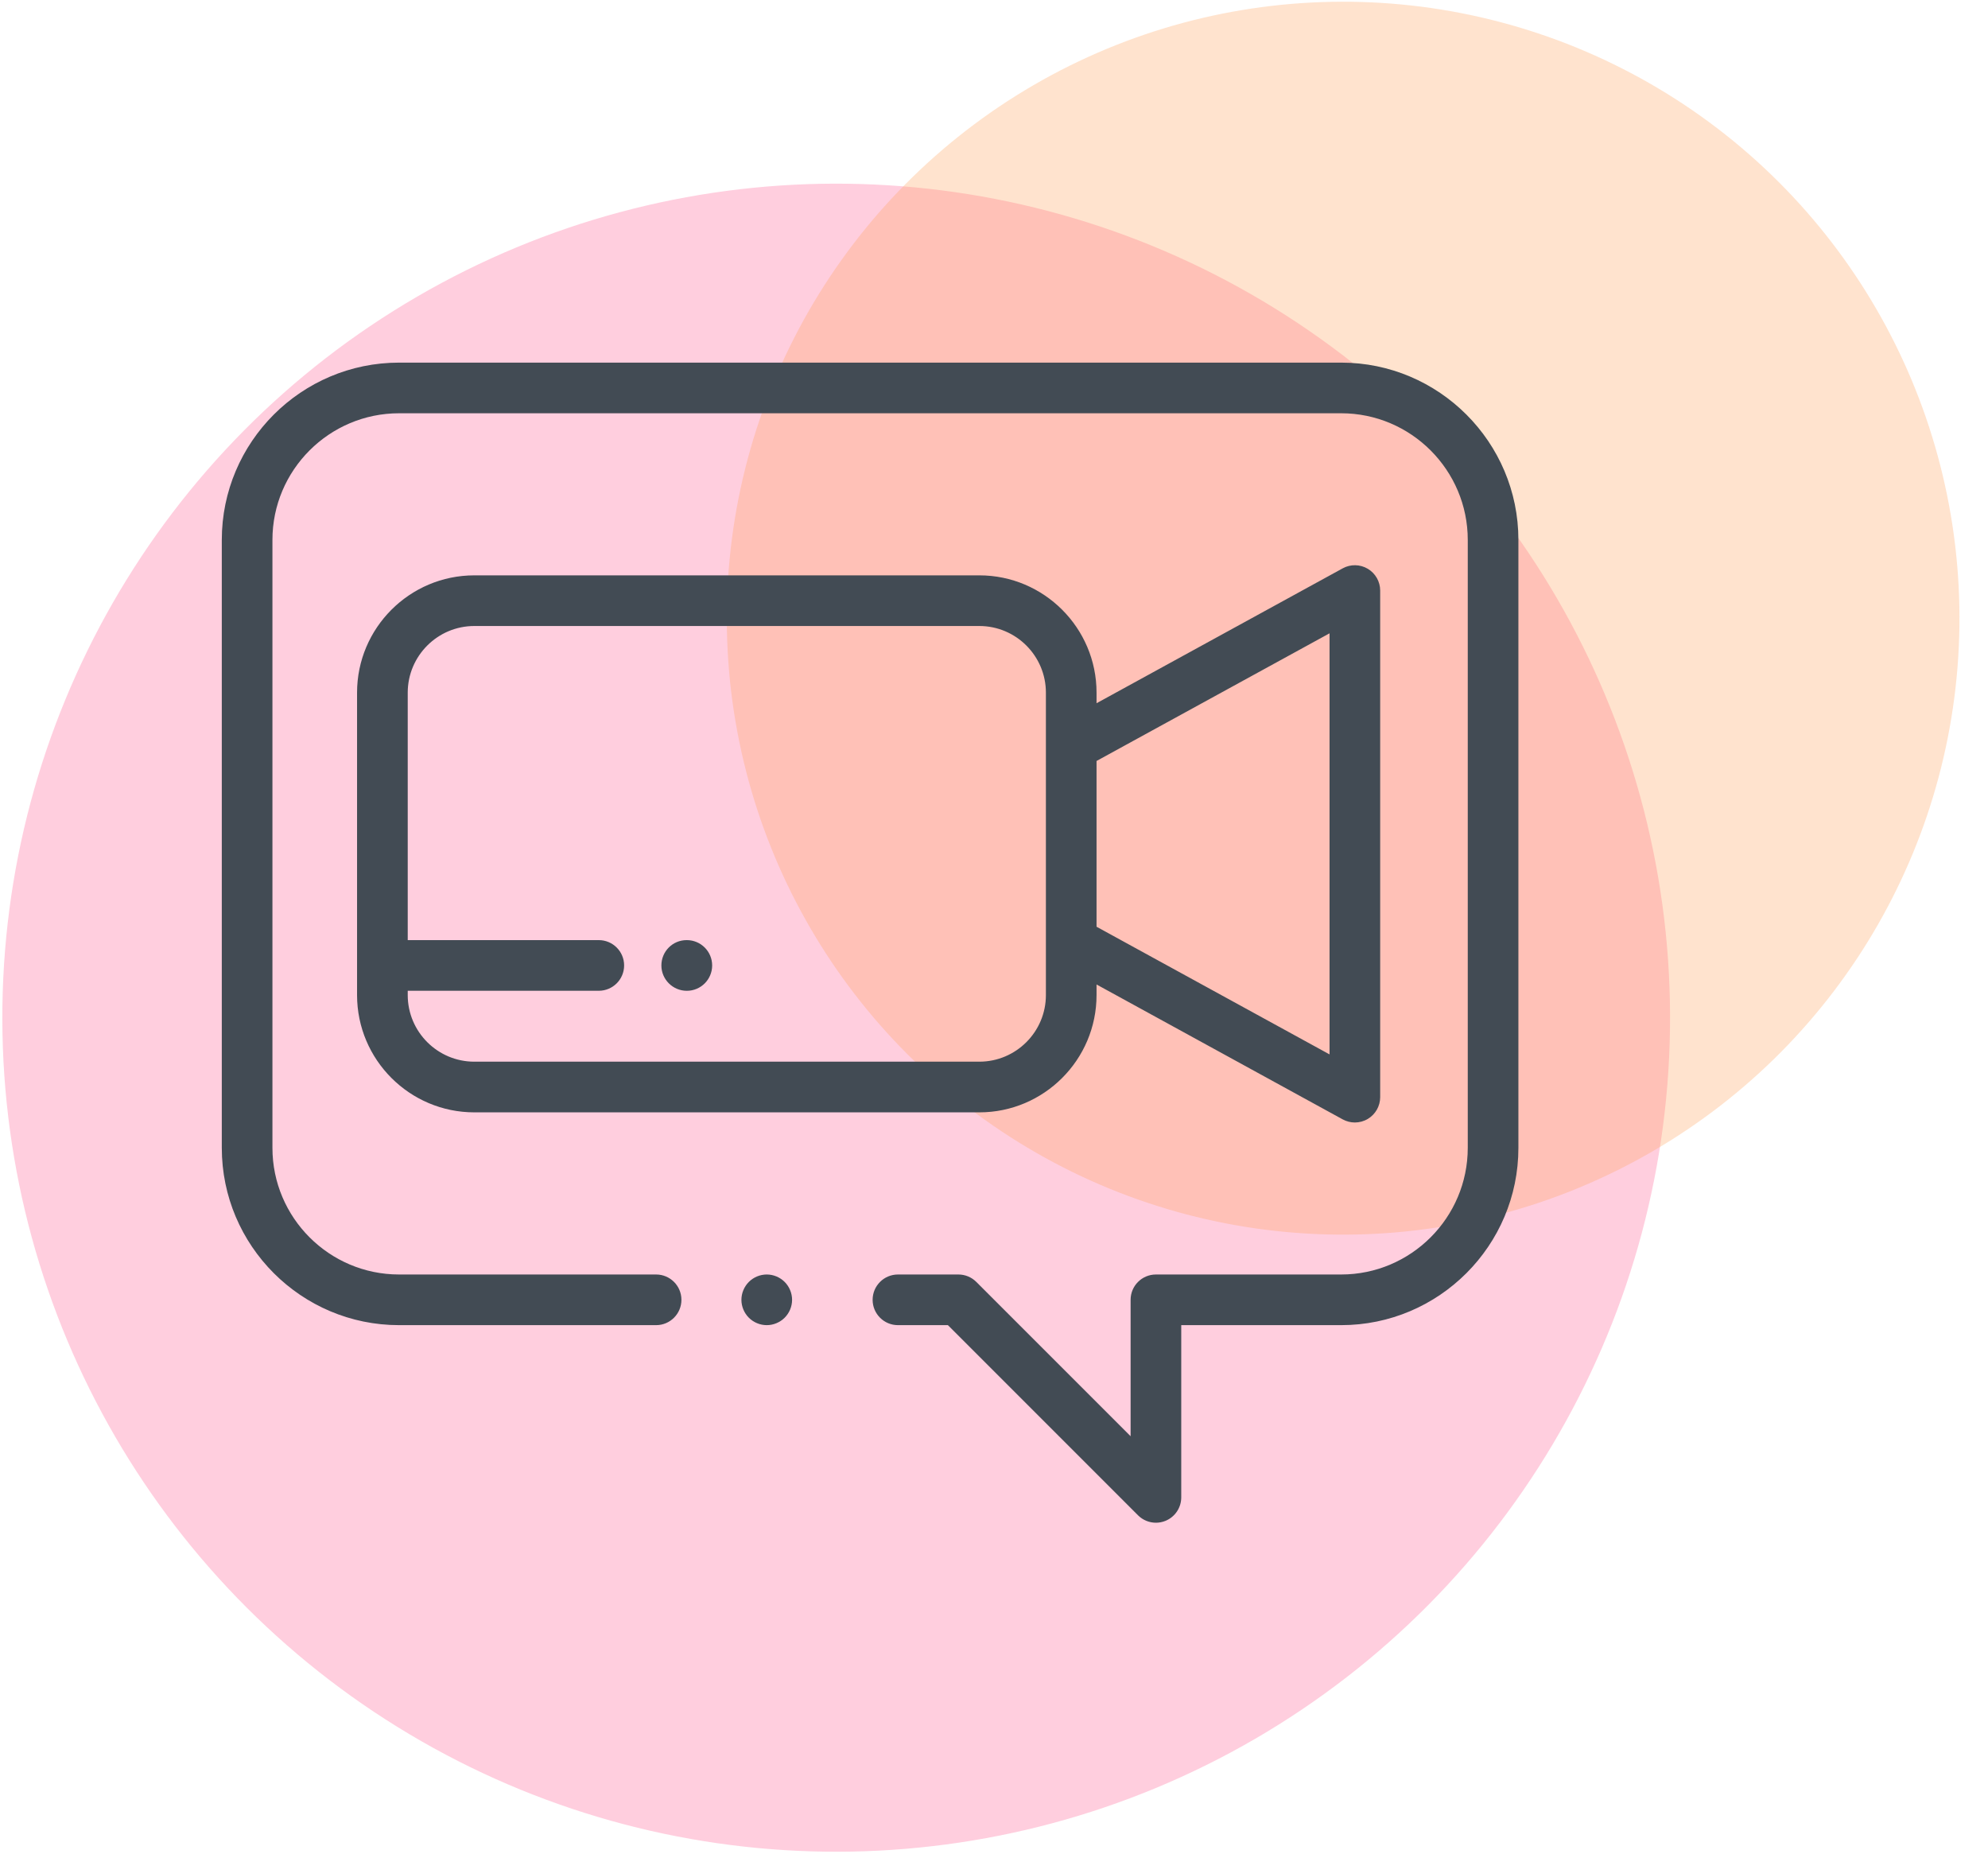 <svg width="74" height="69" viewBox="0 0 74 69" fill="none" xmlns="http://www.w3.org/2000/svg">
<circle opacity="0.3" cx="31.126" cy="37.874" r="31.039" transform="rotate(179.838 31.126 37.874)" fill="#FF5B92"/>
<circle opacity="0.3" cx="49.996" cy="23.006" r="22.942" transform="rotate(179.838 49.996 23.006)" fill="#FFA25C"/>
<path d="M49.922 13.495H14.855C11.216 13.495 8.256 16.455 8.256 20.093V42.717C8.256 46.356 11.216 49.316 14.855 49.316H24.423C24.943 49.316 25.365 48.894 25.365 48.373C25.365 47.853 24.943 47.431 24.423 47.431H14.855C12.256 47.431 10.141 45.316 10.141 42.717V20.093C10.141 17.495 12.256 15.38 14.855 15.38H49.922C52.52 15.38 54.635 17.495 54.635 20.093V42.717C54.635 45.316 52.52 47.431 49.922 47.431H43.028C42.507 47.431 42.085 47.853 42.085 48.373V53.45L36.341 47.707C36.164 47.53 35.925 47.431 35.675 47.431H33.425C32.904 47.431 32.482 47.853 32.482 48.373C32.482 48.894 32.904 49.316 33.425 49.316H35.284L42.361 56.393C42.541 56.573 42.782 56.669 43.028 56.669C43.149 56.669 43.272 56.645 43.388 56.597C43.74 56.451 43.97 56.107 43.97 55.726V49.316H49.922C53.56 49.316 56.52 46.356 56.52 42.717V20.093C56.52 16.455 53.56 13.495 49.922 13.495Z" fill="#424B54"/>
<path d="M29.207 47.707C29.032 47.532 28.789 47.431 28.541 47.431C28.293 47.431 28.05 47.532 27.875 47.707C27.699 47.883 27.598 48.126 27.598 48.374C27.598 48.621 27.699 48.865 27.875 49.04C28.05 49.215 28.293 49.316 28.541 49.316C28.789 49.316 29.032 49.215 29.207 49.04C29.383 48.865 29.484 48.621 29.484 48.374C29.484 48.126 29.383 47.883 29.207 47.707Z" fill="#424B54"/>
<path d="M50.913 21.167C50.626 20.997 50.272 20.991 49.98 21.151L40.817 26.171V25.777C40.817 23.37 38.859 21.412 36.453 21.412H17.656C15.249 21.412 13.291 23.37 13.291 25.777V37.032C13.291 39.439 15.249 41.397 17.656 41.397H36.453C38.859 41.397 40.817 39.439 40.817 37.032V36.638L49.979 41.658C50.121 41.735 50.276 41.774 50.432 41.774C50.599 41.774 50.765 41.73 50.913 41.642C51.199 41.472 51.375 41.164 51.375 40.831V21.978C51.375 21.645 51.199 21.337 50.913 21.167ZM38.932 27.762V35.047V37.032C38.932 38.399 37.82 39.511 36.453 39.511H17.656C16.289 39.511 15.177 38.399 15.177 37.032V36.872H22.289C22.809 36.872 23.232 36.45 23.232 35.929C23.232 35.409 22.809 34.987 22.289 34.987H15.177V25.777C15.177 24.41 16.289 23.297 17.656 23.297H36.453C37.82 23.297 38.932 24.41 38.932 25.777V27.762ZM49.49 39.24L40.817 34.489V28.32L49.49 23.569V39.24Z" fill="#424B54"/>
<path d="M25.566 34.987H25.557C25.036 34.987 24.619 35.41 24.619 35.93C24.619 36.451 25.045 36.873 25.566 36.873C26.087 36.873 26.509 36.451 26.509 35.93C26.509 35.41 26.087 34.987 25.566 34.987Z" fill="#424B54"/>
</svg>
